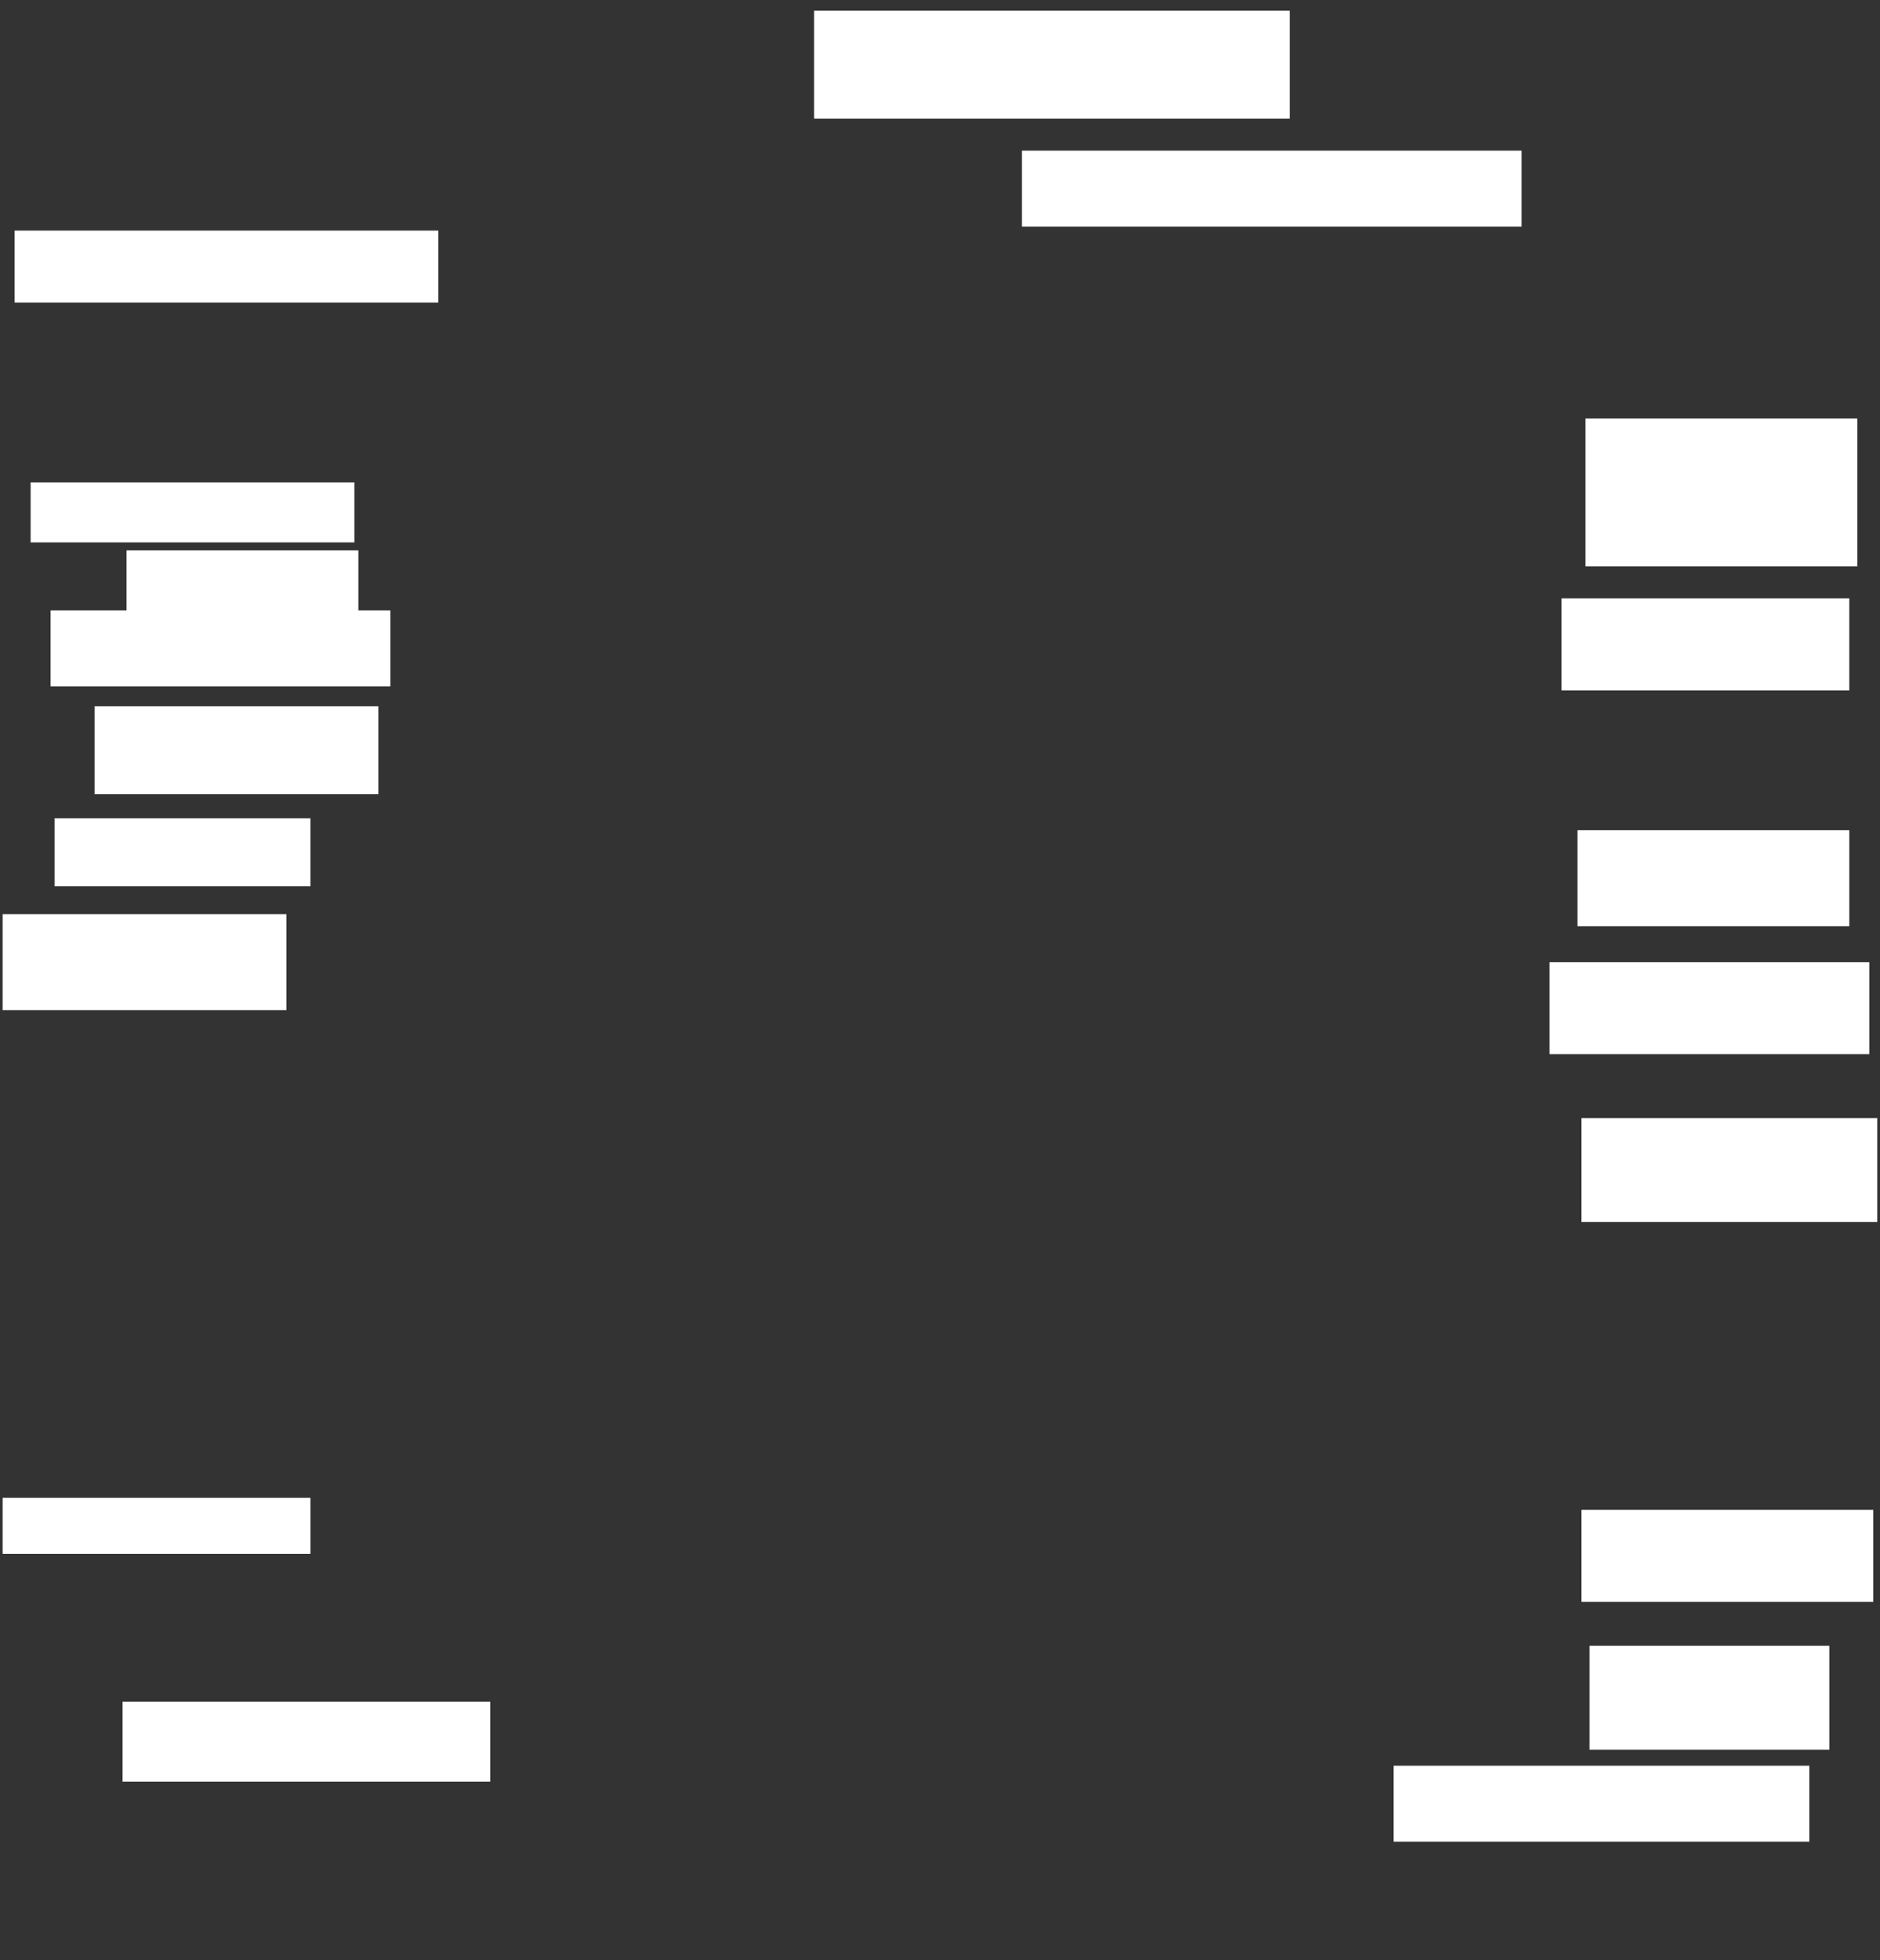 <svg xmlns="http://www.w3.org/2000/svg" height="908" width="871">
 <rect width="100%" height="100%" fill="#333333" stroke="none"/>
 <g>
  <title>Labels</title>
 </g>
 <g>
  <title>Shapes</title>
  <rect fill="#ffffff" height="50" id="svg_2" stroke-width="0" width="220.37" x="377.148" y="4.963" />
  <rect fill="#ffffff" height="35.185" id="svg_3" stroke-width="0" width="231.481" x="473.444" y="69.778" />
  <rect fill="#ffffff" height="68.519" id="svg_4" stroke-width="0" width="125.926" x="734.556" y="193.852" />
  <rect fill="#ffffff" height="42.593" id="svg_5" stroke-width="0" width="133.333" x="723.444" y="277.185" />
  <rect fill="#ffffff" height="44.444" id="svg_7" stroke-width="0" width="125.926" x="730.852" y="384.593" />
  <rect fill="#ffffff" height="42.593" id="svg_8" stroke-width="0" width="148.148" x="717.889" y="445.704" />
  <rect fill="#ffffff" height="48.148" id="svg_9" stroke-width="0" width="137.037" x="732.704" y="517.926" />
  <rect fill="#ffffff" height="42.593" id="svg_10" stroke-width="0" width="135.185" x="732.704" y="699.407" />
  <rect fill="#ffffff" height="48.148" id="svg_11" stroke-width="0" width="111.111" x="736.407" y="762.37" />
  <rect fill="#ffffff" height="35.185" id="svg_12" stroke-width="0" width="192.593" x="645.667" y="817.926" />
  <rect fill="#ffffff" height="37.037" id="svg_13" stroke-width="0" width="170.37" x="56.778" y="788.296" />
  <rect fill="#ffffff" height="25.926" id="svg_14" stroke-width="0" width="142.593" x="1.222" y="693.852" />
  <rect fill="#ffffff" height="44.444" id="svg_15" stroke-width="0" width="131.481" x="1.222" y="423.481" />
  <rect fill="#ffffff" height="31.481" id="svg_16" stroke-width="0" width="118.519" x="25.296" y="379.037" />
  <rect fill="#ffffff" height="40.741" id="svg_17" stroke-width="0" width="131.481" x="43.815" y="327.185" />
  <rect fill="#ffffff" height="27.778" id="svg_18" stroke-width="0" width="150" x="14.185" y="223.481" />
  <rect fill="#ffffff" height="29.63" id="svg_19" stroke-width="0" width="107.407" x="58.63" y="254.963" />
  <rect fill="#ffffff" height="35.185" id="svg_20" stroke-width="0" width="157.407" x="23.444" y="282.741" />
  <rect fill="#ffffff" height="33.333" id="svg_21" stroke-width="0" width="196.296" x="6.778" y="106.815" />
 </g>
</svg>